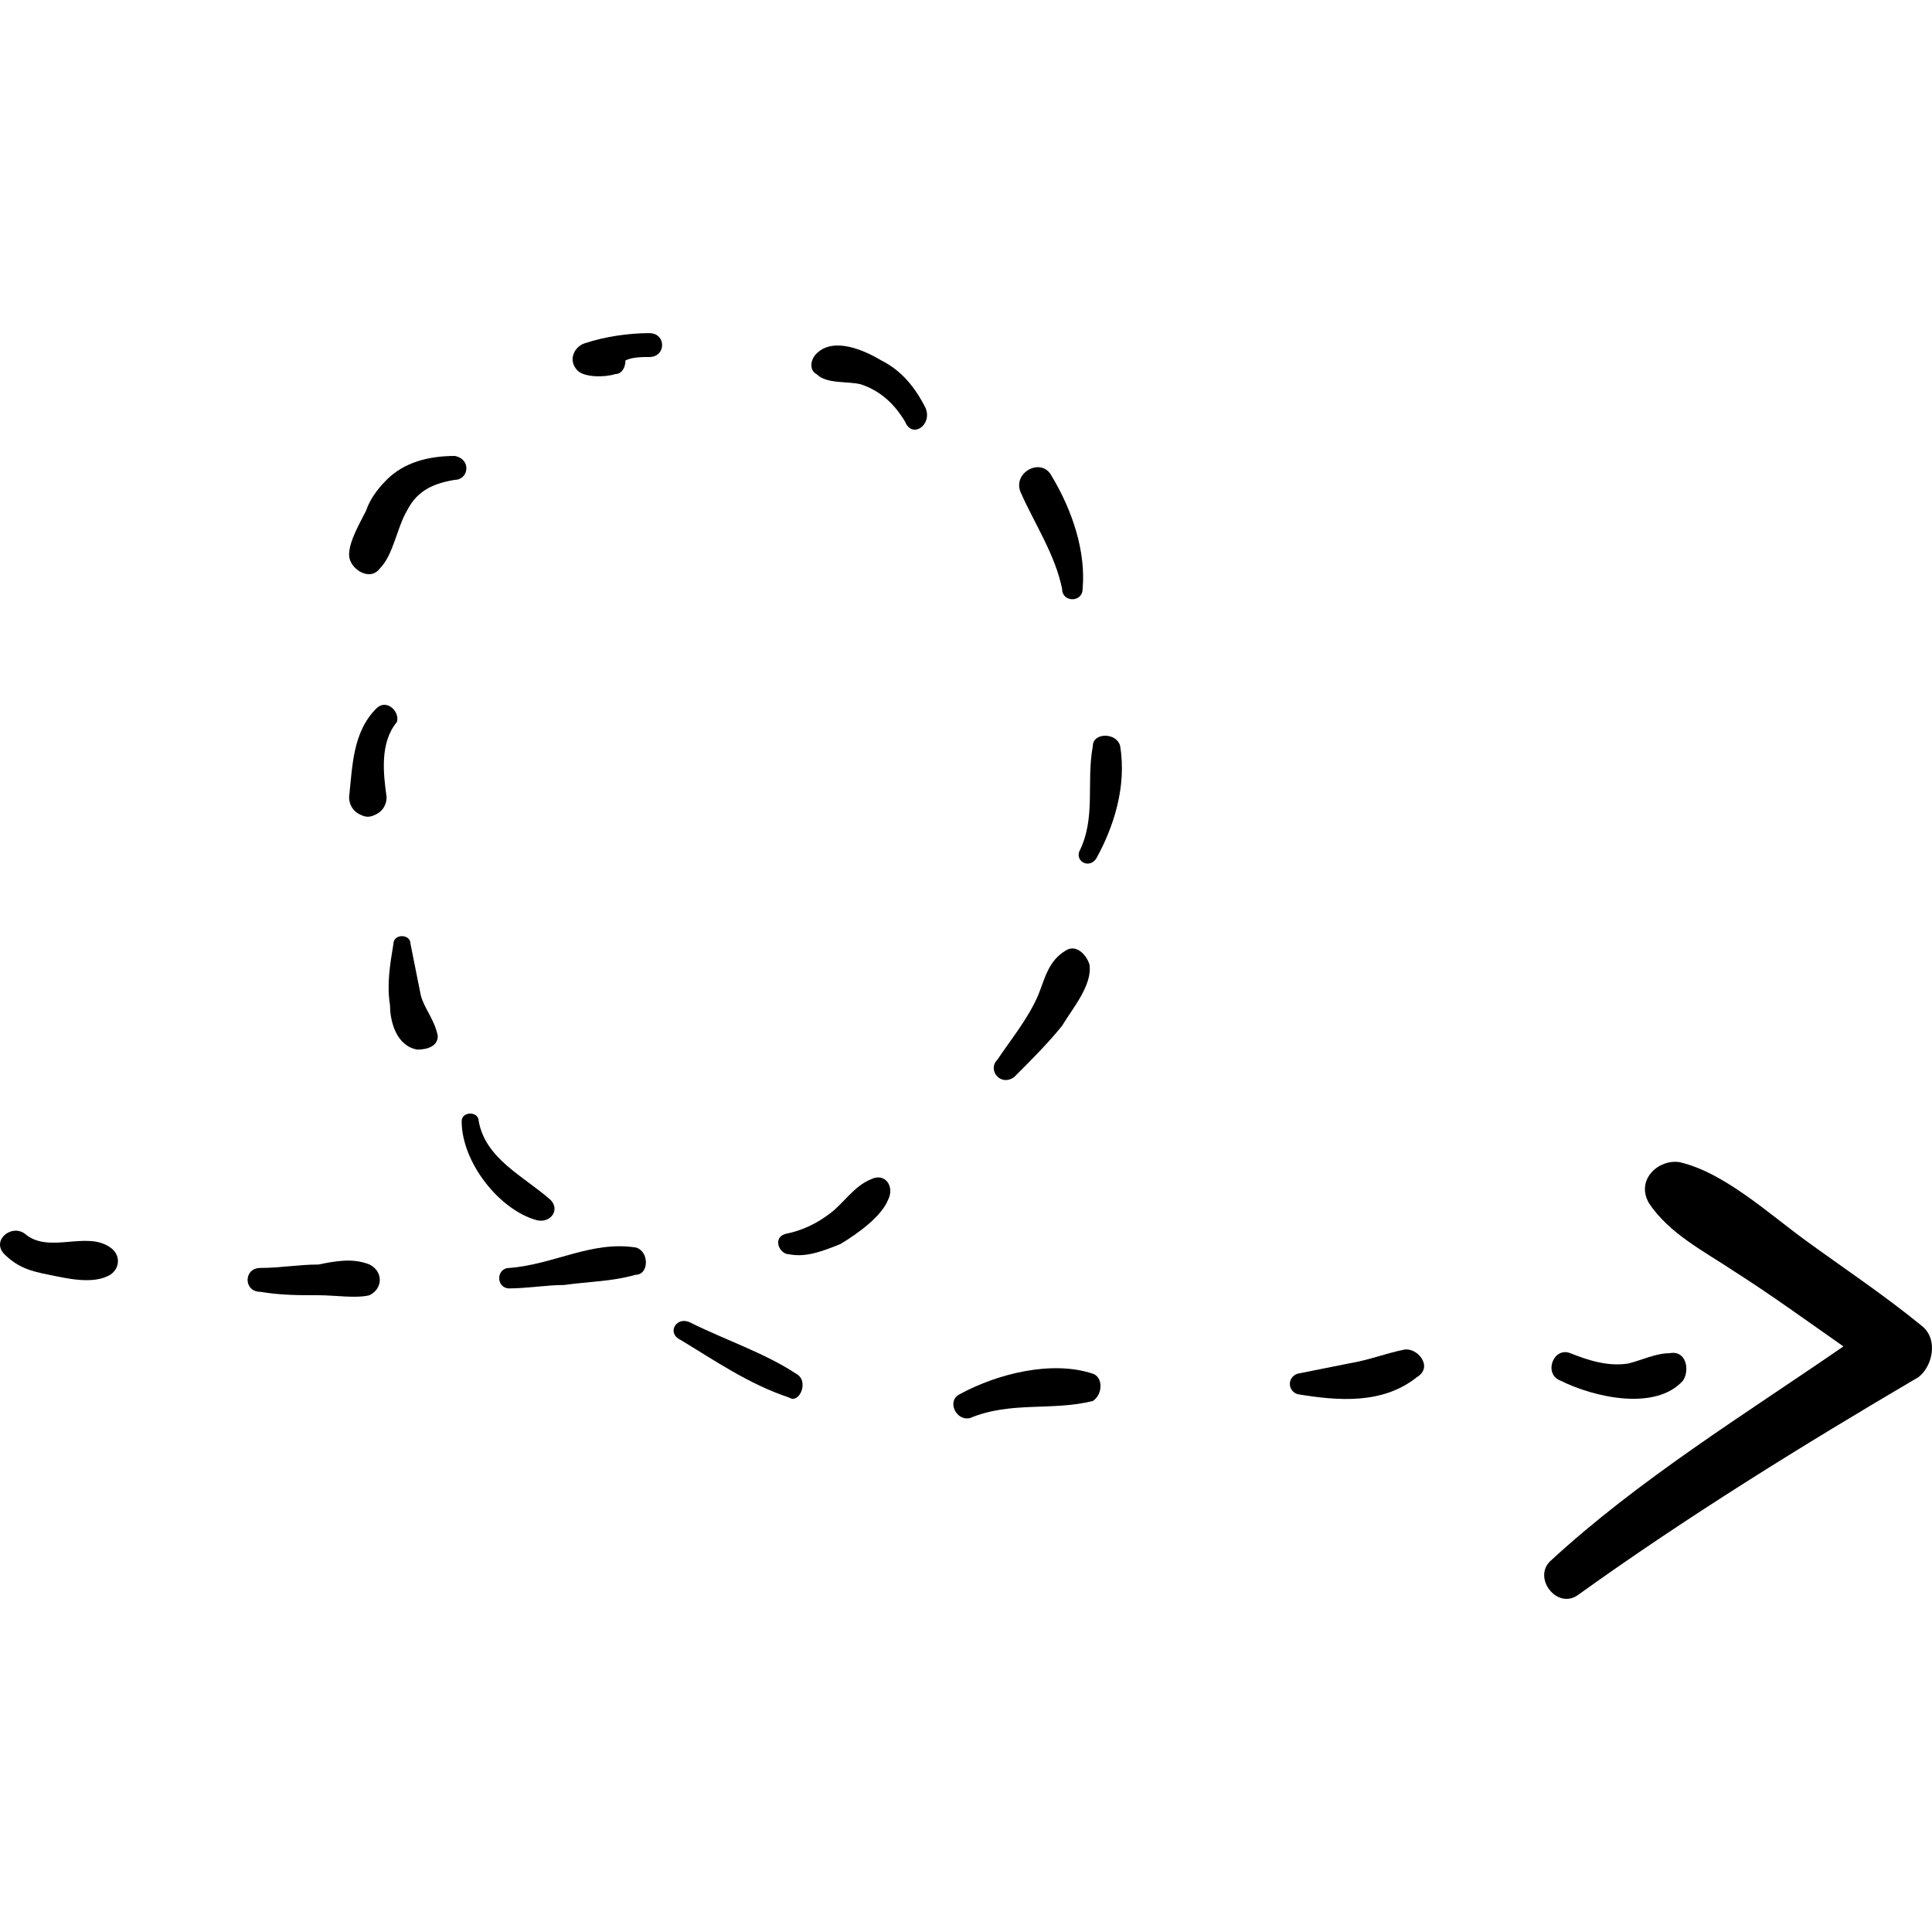 <svg fill="currentColor" version="1.1" id="Capa_1" xmlns="http://www.w3.org/2000/svg" xmlns:xlink="http://www.w3.org/1999/xlink" 
	 width="800px" height="800px" viewBox="0 0 346.566 346.566"
	 xml:space="preserve">
<g>
	<g>
		<path d="M19.78,223.774c-4.284-3.061-11.016,1.224-15.3-2.448c-2.448-1.836-6.12,1.224-3.672,3.672
			c2.448,2.448,4.896,3.06,7.956,3.672s7.956,1.836,11.016,0C21.616,227.446,21.616,224.998,19.78,223.774z"/>
		<path d="M66.292,226.834c-3.06-1.224-6.12-0.612-9.18,0c-3.672,0-6.732,0.612-10.404,0.612c-3.06,0-3.06,4.284,0,4.284
			c3.672,0.611,6.732,0.611,10.404,0.611c3.06,0,6.732,0.612,9.18,0C68.74,231.118,68.74,228.058,66.292,226.834z"/>
		<path d="M114.028,223.774c-7.956-1.225-14.688,3.06-22.644,3.672c-2.448,0-2.448,3.672,0,3.672c3.06,0,6.732-0.612,9.792-0.612
			c4.284-0.611,8.568-0.611,12.852-1.836C116.476,228.67,116.476,224.386,114.028,223.774z"/>
		<path d="M156.255,211.534c-3.06,1.224-4.896,4.284-7.344,6.12s-4.896,3.06-7.956,3.672c-2.448,0.612-1.224,3.672,0.612,3.672
			c3.06,0.612,6.12-0.612,9.18-1.836c3.06-1.836,7.344-4.896,8.568-7.956C160.54,212.758,158.704,210.31,156.255,211.534z"/>
		<path d="M191.139,170.53c-3.06,1.836-3.672,4.896-4.896,7.956c-1.836,4.284-4.896,7.956-7.344,11.628
			c-1.836,1.836,0.611,4.896,3.06,3.06c3.061-3.06,6.12-6.12,8.568-9.18c1.836-3.06,5.508-7.344,4.896-11.016
			C194.812,171.142,192.975,169.306,191.139,170.53z"/>
		<path d="M200.931,133.81c-0.611-2.448-4.896-2.448-4.896,0c-1.224,6.732,0.612,12.852-2.448,18.972
			c-0.612,1.836,1.836,3.06,3.061,1.224C199.707,148.498,202.155,141.154,200.931,133.81z"/>
		<path d="M188.691,85.462c-1.836-3.672-7.345-0.612-5.508,3.06c2.447,5.508,6.119,11.016,7.344,17.136c0,2.448,3.672,2.448,3.672,0
			C194.812,98.926,192.363,91.582,188.691,85.462z"/>
		<path d="M166.047,73.222c-1.836-3.672-4.284-6.732-7.956-8.568c-3.06-1.836-8.568-4.284-11.628-1.224
			c-1.224,1.224-1.224,3.06,0,3.672c1.836,1.836,5.508,1.224,7.956,1.836c3.672,1.224,6.12,3.672,7.956,6.732
			C163.6,78.73,167.271,76.282,166.047,73.222z"/>
		<path d="M116.476,59.758c-3.672,0-7.956,0.612-11.628,1.836c-1.836,0.612-3.06,3.06-1.224,4.896
			c1.224,1.224,4.896,1.224,6.732,0.612c1.224,0,1.836-1.224,1.836-2.448c1.224-0.612,3.06-0.612,4.284-0.612
			C119.536,64.042,119.536,59.758,116.476,59.758z"/>
		<path d="M81.592,81.79c-4.896,0-9.18,1.224-12.24,4.284c-1.836,1.836-3.06,3.672-3.672,5.508c-1.224,2.448-3.06,5.508-3.06,7.956
			s3.672,4.896,5.508,2.448c2.448-2.448,3.06-7.344,4.896-10.404c1.836-3.672,4.896-4.896,8.568-5.508
			C84.04,86.074,84.651,82.402,81.592,81.79z"/>
		<path d="M67.516,127.078c-4.284,4.284-4.284,10.404-4.896,15.912c0,1.224,0.612,2.448,1.836,3.06c1.224,0.612,1.836,0.612,3.06,0
			c1.224-0.612,1.836-1.836,1.836-3.06c-0.612-4.284-1.224-9.792,1.836-13.464C71.8,127.69,69.352,125.242,67.516,127.078z"/>
		<path d="M75.472,178.486c-0.612-3.061-1.224-6.12-1.836-9.18c0-1.836-3.06-1.836-3.06,0c-0.612,3.672-1.224,7.344-0.612,11.016
			c0,3.06,1.224,7.344,4.896,7.956c1.836,0,3.672-0.612,3.672-2.448C77.919,182.771,76.083,180.935,75.472,178.486z"/>
		<path d="M98.728,215.206c-4.896-4.284-11.628-7.344-12.852-14.076c0-1.836-3.06-1.836-3.06,0c0,7.344,6.732,15.912,13.464,17.748
			C98.728,219.49,100.563,217.042,98.728,215.206z"/>
		<path d="M142.792,246.418c-5.508-3.672-12.852-6.12-18.972-9.18c-2.448-1.225-4.284,1.836-1.836,3.06
			c6.12,3.672,12.24,7.956,19.584,10.404C143.404,251.926,145.24,247.642,142.792,246.418z"/>
		<path d="M196.035,246.418c-7.344-2.448-17.136,0-23.868,3.672c-2.448,1.225-0.612,4.896,1.835,4.284
			c7.344-3.06,14.688-1.224,22.032-3.06C197.871,250.09,197.871,247.03,196.035,246.418z"/>
		<path d="M251.728,242.134c-3.061,0.612-6.12,1.836-9.792,2.448c-3.061,0.612-6.12,1.224-9.181,1.836
			c-1.836,0.612-1.836,3.061,0,3.672c7.345,1.225,15.3,1.836,21.42-3.06C257.235,245.194,254.175,241.522,251.728,242.134z"/>
		<path d="M299.463,242.746c-2.448,0-4.896,1.224-7.344,1.836c-3.672,0.612-7.344-0.612-10.404-1.836
			c-3.06-1.224-4.896,3.672-1.836,4.896c6.12,3.061,17.137,5.509,22.032,0C303.135,245.806,302.523,242.134,299.463,242.746z"/>
		<path d="M344.751,237.85c-6.731-5.508-14.076-10.403-20.808-15.3c-6.732-4.896-14.688-12.24-22.645-14.076
			c-3.672-0.611-7.956,3.061-5.508,7.345c3.672,5.508,9.792,8.567,15.3,12.239c6.732,4.284,13.464,9.181,19.584,13.465
			c-17.748,12.239-36.72,23.867-52.632,38.556c-3.06,3.06,1.224,8.568,4.896,6.12c19.584-14.076,40.392-26.928,61.199-39.168
			C346.587,245.194,347.812,240.298,344.751,237.85z"/>
	</g>
</g>
</svg>